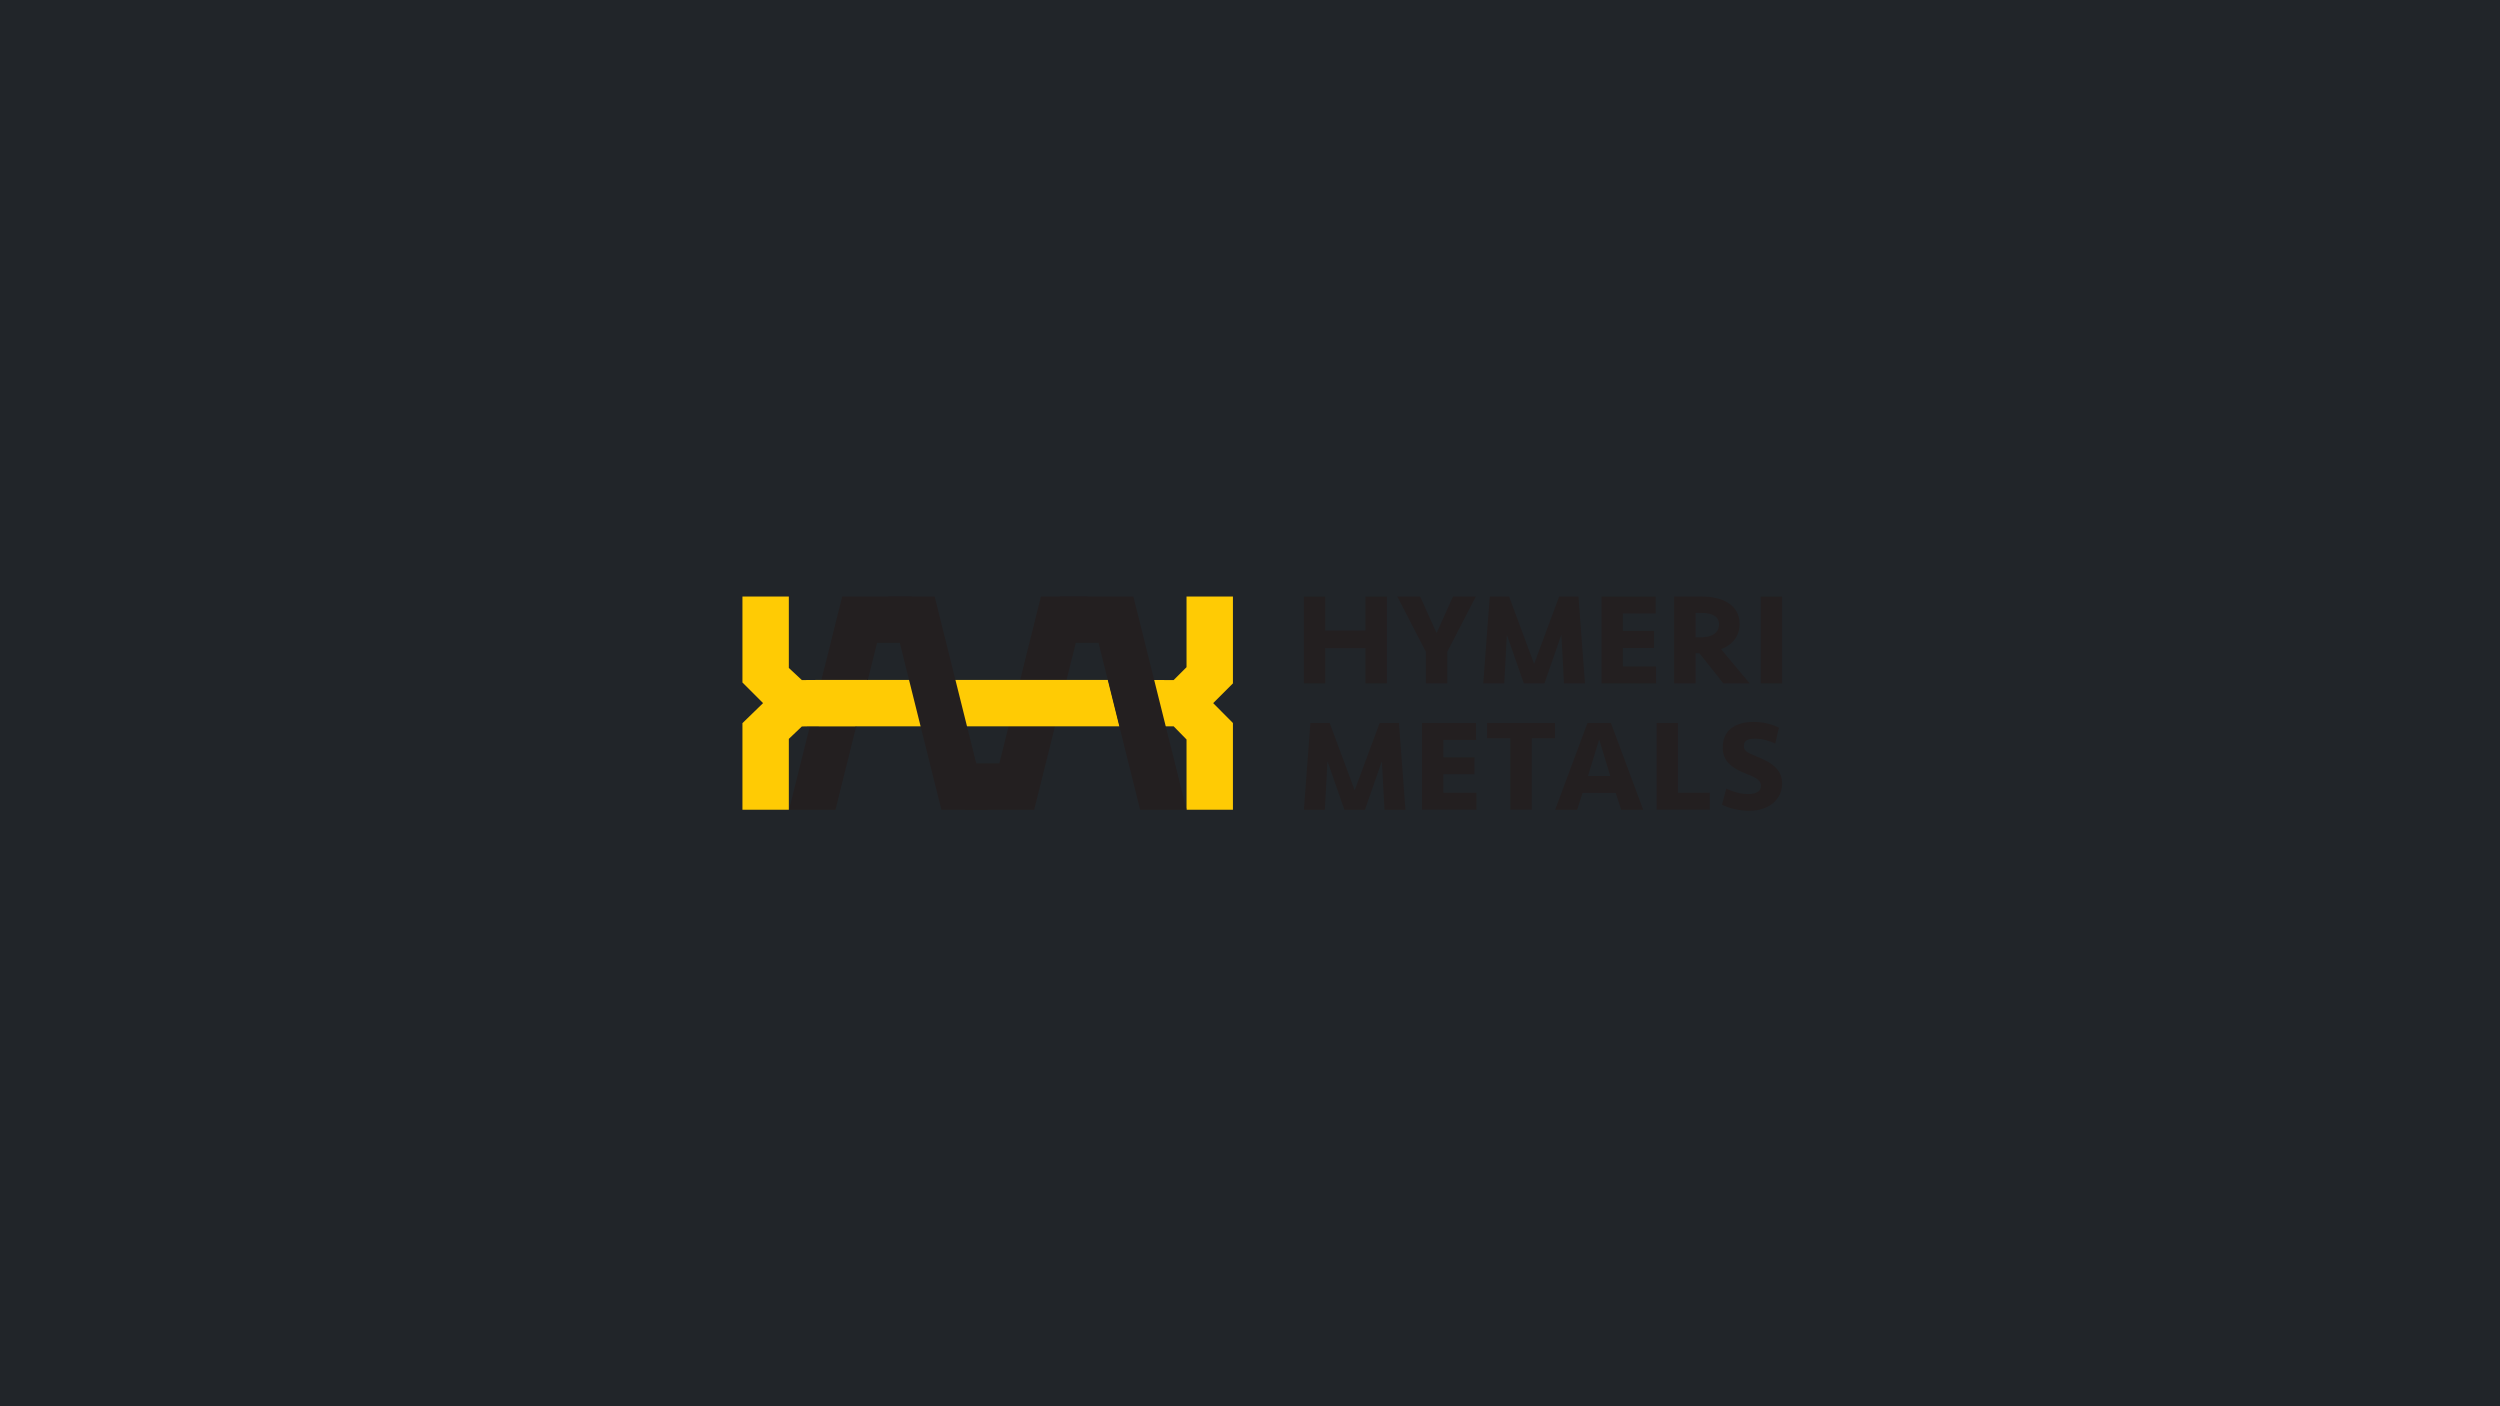 <?xml version="1.0" encoding="UTF-8" standalone="no"?>
<!DOCTYPE svg PUBLIC "-//W3C//DTD SVG 1.1//EN" "http://www.w3.org/Graphics/SVG/1.1/DTD/svg11.dtd">
<svg xmlns="http://www.w3.org/2000/svg" xmlns:xlink="http://www.w3.org/1999/xlink" version="1.1" width="1920pt" height="1080pt" viewBox="0 0 1920 1080">
<g enable-background="new">
<g id="Layer-1" data-name="Layer">
<path transform="matrix(1,0,0,-1,0,1080)" d="M 0 0 L 1920 0 L 1920 1080 L 0 1080 Z " fill="#212529"/>
<path transform="matrix(1,0,0,-1,946.889,458.137)" d="M 0 0 L -35.632 0 L -35.632 -54.263 L -45.523 -64.154 L -76.497 -64.047 L -67.613 -99.679 L -45.523 -99.679 L -35.632 -109.786 L -35.632 -163.301 L -35.632 -163.726 L 0 -163.726 L 0 -97.132 L -15.161 -81.863 L 0 -66.702 Z " fill="#ffcb04"/>
<path transform="matrix(1,0,0,-1,799.448,458.137)" d="M 0 0 L -31.95 -128.146 L -58.4 -128.146 L -58.4 -163.726 L -40.821 -163.726 L -23.068 -163.726 L -5.189 -163.726 L 35.633 0 Z " fill="#231f20"/>
<path transform="matrix(1,0,0,-1,637.685,522.184)" d="M 0 0 L -8.884 -35.632 L 222.249 -35.632 L 213.365 0 Z " fill="#ffcb04"/>
<path transform="matrix(1,0,0,-1,758.627,621.863)" d="M 0 0 L -35.632 0 L -76.454 163.726 L -40.821 163.726 Z " fill="#231f20"/>
<path transform="matrix(1,0,0,-1,606,621.863)" d="M 0 0 L .283 0 L 35.635 0 L 51.604 64.047 L 15.97 64.047 Z " fill="#231f20"/>
<path transform="matrix(1,0,0,-1,700.122,458.137)" d="M 0 0 L -35.333 0 L -53.299 0 L -69.268 -64.047 L -33.635 -64.047 L -26.538 -35.581 L 0 -35.581 Z " fill="#231f20"/>
<path transform="matrix(1,0,0,-1,895.288,557.816)" d="M 0 0 L -8.884 35.632 L -24.853 99.679 L -46.045 99.679 L -81.378 99.679 L -81.378 64.099 L -51.614 64.099 L -44.516 35.632 L -35.632 0 L -19.664 -64.047 L 15.863 -64.047 L 15.969 -64.047 Z " fill="#231f20"/>
<path transform="matrix(1,0,0,-1,630.4,522.184)" d="M 0 0 L -14.575 -.107 L -24.572 9.215 L -24.573 9.214 L -24.573 64.047 L -60.205 64.047 L -60.205 -1.98 L -44.37 -17.816 L -60.205 -33.193 L -60.205 -99.679 L -24.854 -99.679 L -24.573 -99.679 L -24.573 -98.552 L -24.573 -45.278 L -24.572 -45.278 L -14.575 -35.741 L -8.885 -35.632 L 26.748 -35.632 L 35.632 0 Z " fill="#ffcb04"/>
<clipPath id="cp0">
<path transform="matrix(1,0,0,-1,0,1080)" d="M 0 1080 L 1920 1080 L 1920 0 L 0 0 Z "/>
</clipPath>
<g clip-path="url(#cp0)">
<path transform="matrix(1,0,0,-1,1320.194,479.57)" d="M 0 0 C 0 3.004 -1.169 5.224 -3.504 6.661 C -5.843 8.096 -9.113 8.813 -13.32 8.813 L -18.027 8.813 L -18.027 -9.915 L -14.021 -9.915 C -9.614 -9.915 -6.176 -9.048 -3.705 -7.311 C -1.236 -5.576 0 -3.139 0 0 M 15.825 .301 C 15.825 -4.174 14.572 -8.079 12.069 -11.417 C 9.565 -14.757 6.075 -17.293 1.603 -19.029 L 23.536 -45.27 L 3.306 -45.27 L -15.022 -22.134 L -18.027 -22.134 L -18.027 -45.27 L -34.453 -45.27 L -34.453 21.433 L -13.22 21.433 C -9.08 21.433 -5.242 20.998 -1.702 20.131 C 1.836 19.262 4.908 17.96 7.512 16.225 C 10.116 14.488 12.152 12.302 13.621 9.665 C 15.09 7.026 15.825 3.906 15.825 .301 " fill="#231f20"/>
<path transform="matrix(1,0,0,-1,0,1080)" d="M 1368.668 555.161 L 1352.242 555.161 L 1352.242 621.863 L 1368.668 621.863 Z " fill="#231f20"/>
<path transform="matrix(1,0,0,-1,1048.701,524.839)" d="M 0 0 L 0 27.142 L -30.912 27.142 L -30.912 0 L -47.337 0 L -47.337 66.702 L -30.912 66.702 L -30.912 40.563 L 0 40.563 L 0 66.702 L 16.425 66.702 L 16.425 0 Z " fill="#231f20"/>
<path transform="matrix(1,0,0,-1,1111.497,500.602)" d="M 0 0 L 0 -24.237 L -16.425 -24.237 L -16.425 0 L -38.358 42.465 L -20.832 42.465 L -8.213 14.422 L 4.407 42.465 L 21.933 42.465 Z " fill="#231f20"/>
<path transform="matrix(1,0,0,-1,1186.112,524.839)" d="M 0 0 L -15.824 0 L -28.844 37.358 L -30.847 0 L -46.972 0 L -41.965 66.702 L -27.142 66.702 L -7.912 14.936 L 11.317 66.702 L 26.14 66.702 L 31.148 0 L 15.022 0 L 13.02 37.358 Z " fill="#231f20"/>
<path transform="matrix(1,0,0,-1,1229.979,458.137)" d="M 0 0 L 41.563 0 L 41.563 -13.02 L 16.425 -13.02 L 16.425 -26.44 L 40.362 -26.44 L 40.362 -39.46 L 16.425 -39.46 L 16.425 -53.682 L 41.864 -53.682 L 41.864 -66.702 L 0 -66.702 Z " fill="#231f20"/>
<path transform="matrix(1,0,0,-1,1288.652,555.262)" d="M 0 0 L 0 -53.597 L 24.499 -53.597 L 24.499 -66.597 L -16.399 -66.597 L -16.399 0 Z " fill="#231f20"/>
<path transform="matrix(1,0,0,-1,1048.289,621.863)" d="M 0 0 L -15.8 0 L -28.798 37.302 L -30.798 .004 L -46.897 .004 L -41.898 66.601 L -27.099 66.601 L -7.899 14.916 L 11.3 66.601 L 26.099 66.601 L 31.099 .004 L 14.999 .004 L 12.999 37.302 Z " fill="#231f20"/>
<path transform="matrix(1,0,0,-1,1092.086,555.262)" d="M 0 0 L 41.498 0 L 41.498 -13 L 16.399 -13 L 16.399 -26.398 L 40.299 -26.398 L 40.299 -39.398 L 16.399 -39.398 L 16.399 -53.597 L 41.799 -53.597 L 41.799 -66.597 L 0 -66.597 Z " fill="#231f20"/>
<path transform="matrix(1,0,0,-1,1194.281,555.262)" d="M 0 0 L 0 -11.707 L -17.899 -11.707 L -17.899 -66.597 L -34.299 -66.597 L -34.299 -11.707 L -52.196 -11.707 L -52.196 0 Z " fill="#231f20"/>
<path transform="matrix(1,0,0,-1,1219.579,595.961)" d="M 0 0 L 17.1 0 L 8.601 28.099 Z M 21.299 -13 L -4.198 -13 L -8.3 -25.898 L -25.198 -25.898 L -.399 40.698 L 17.6 40.698 L 42.398 -25.898 L 25.499 -25.898 Z " fill="#231f20"/>
<path transform="matrix(1,0,0,-1,1368.668,601.812)" d="M 0 0 C 0 -2.902 -.578 -5.621 -1.73 -8.157 C -2.885 -10.696 -4.549 -12.903 -6.724 -14.782 C -8.899 -16.661 -11.537 -18.145 -14.634 -19.231 C -17.733 -20.319 -21.259 -20.863 -25.214 -20.863 C -28.84 -20.863 -32.467 -20.468 -36.092 -19.677 C -39.717 -18.886 -43.078 -17.733 -46.177 -16.216 L -42.914 -3.856 C -40.606 -4.979 -38.004 -5.95 -35.103 -6.773 C -32.202 -7.599 -29.071 -8.009 -25.708 -8.009 C -22.939 -8.009 -20.667 -7.5 -18.886 -6.477 C -17.107 -5.456 -16.216 -3.792 -16.216 -1.483 C -16.216 .163 -16.992 1.663 -18.541 3.016 C -20.09 4.365 -22.907 5.799 -26.995 7.316 C -33.455 9.754 -38.168 12.54 -41.134 15.672 C -44.101 18.802 -45.584 22.806 -45.584 27.686 C -45.584 34.079 -43.491 38.957 -39.305 42.319 C -35.119 45.681 -29.335 47.362 -21.952 47.362 C -18.193 47.362 -14.602 46.949 -11.175 46.126 C -7.747 45.302 -4.846 44.231 -2.473 42.912 L -5.241 30.751 C -7.55 31.87 -10.07 32.777 -12.805 33.47 C -15.541 34.162 -18.359 34.508 -21.259 34.508 C -23.698 34.508 -25.66 34.096 -27.144 33.272 C -28.625 32.446 -29.368 31.047 -29.368 29.069 C -29.368 28.146 -29.235 27.355 -28.973 26.696 C -28.709 26.037 -28.229 25.411 -27.539 24.818 C -26.847 24.225 -25.874 23.632 -24.622 23.038 C -23.37 22.445 -21.788 21.753 -19.876 20.962 C -17.107 19.84 -14.503 18.653 -12.063 17.402 C -9.626 16.149 -7.515 14.698 -5.735 13.052 C -3.955 11.403 -2.556 9.524 -1.533 7.416 C -.512 5.305 0 2.833 0 0 " fill="#231f20"/>
</g>
</g>
</g>
</svg>

